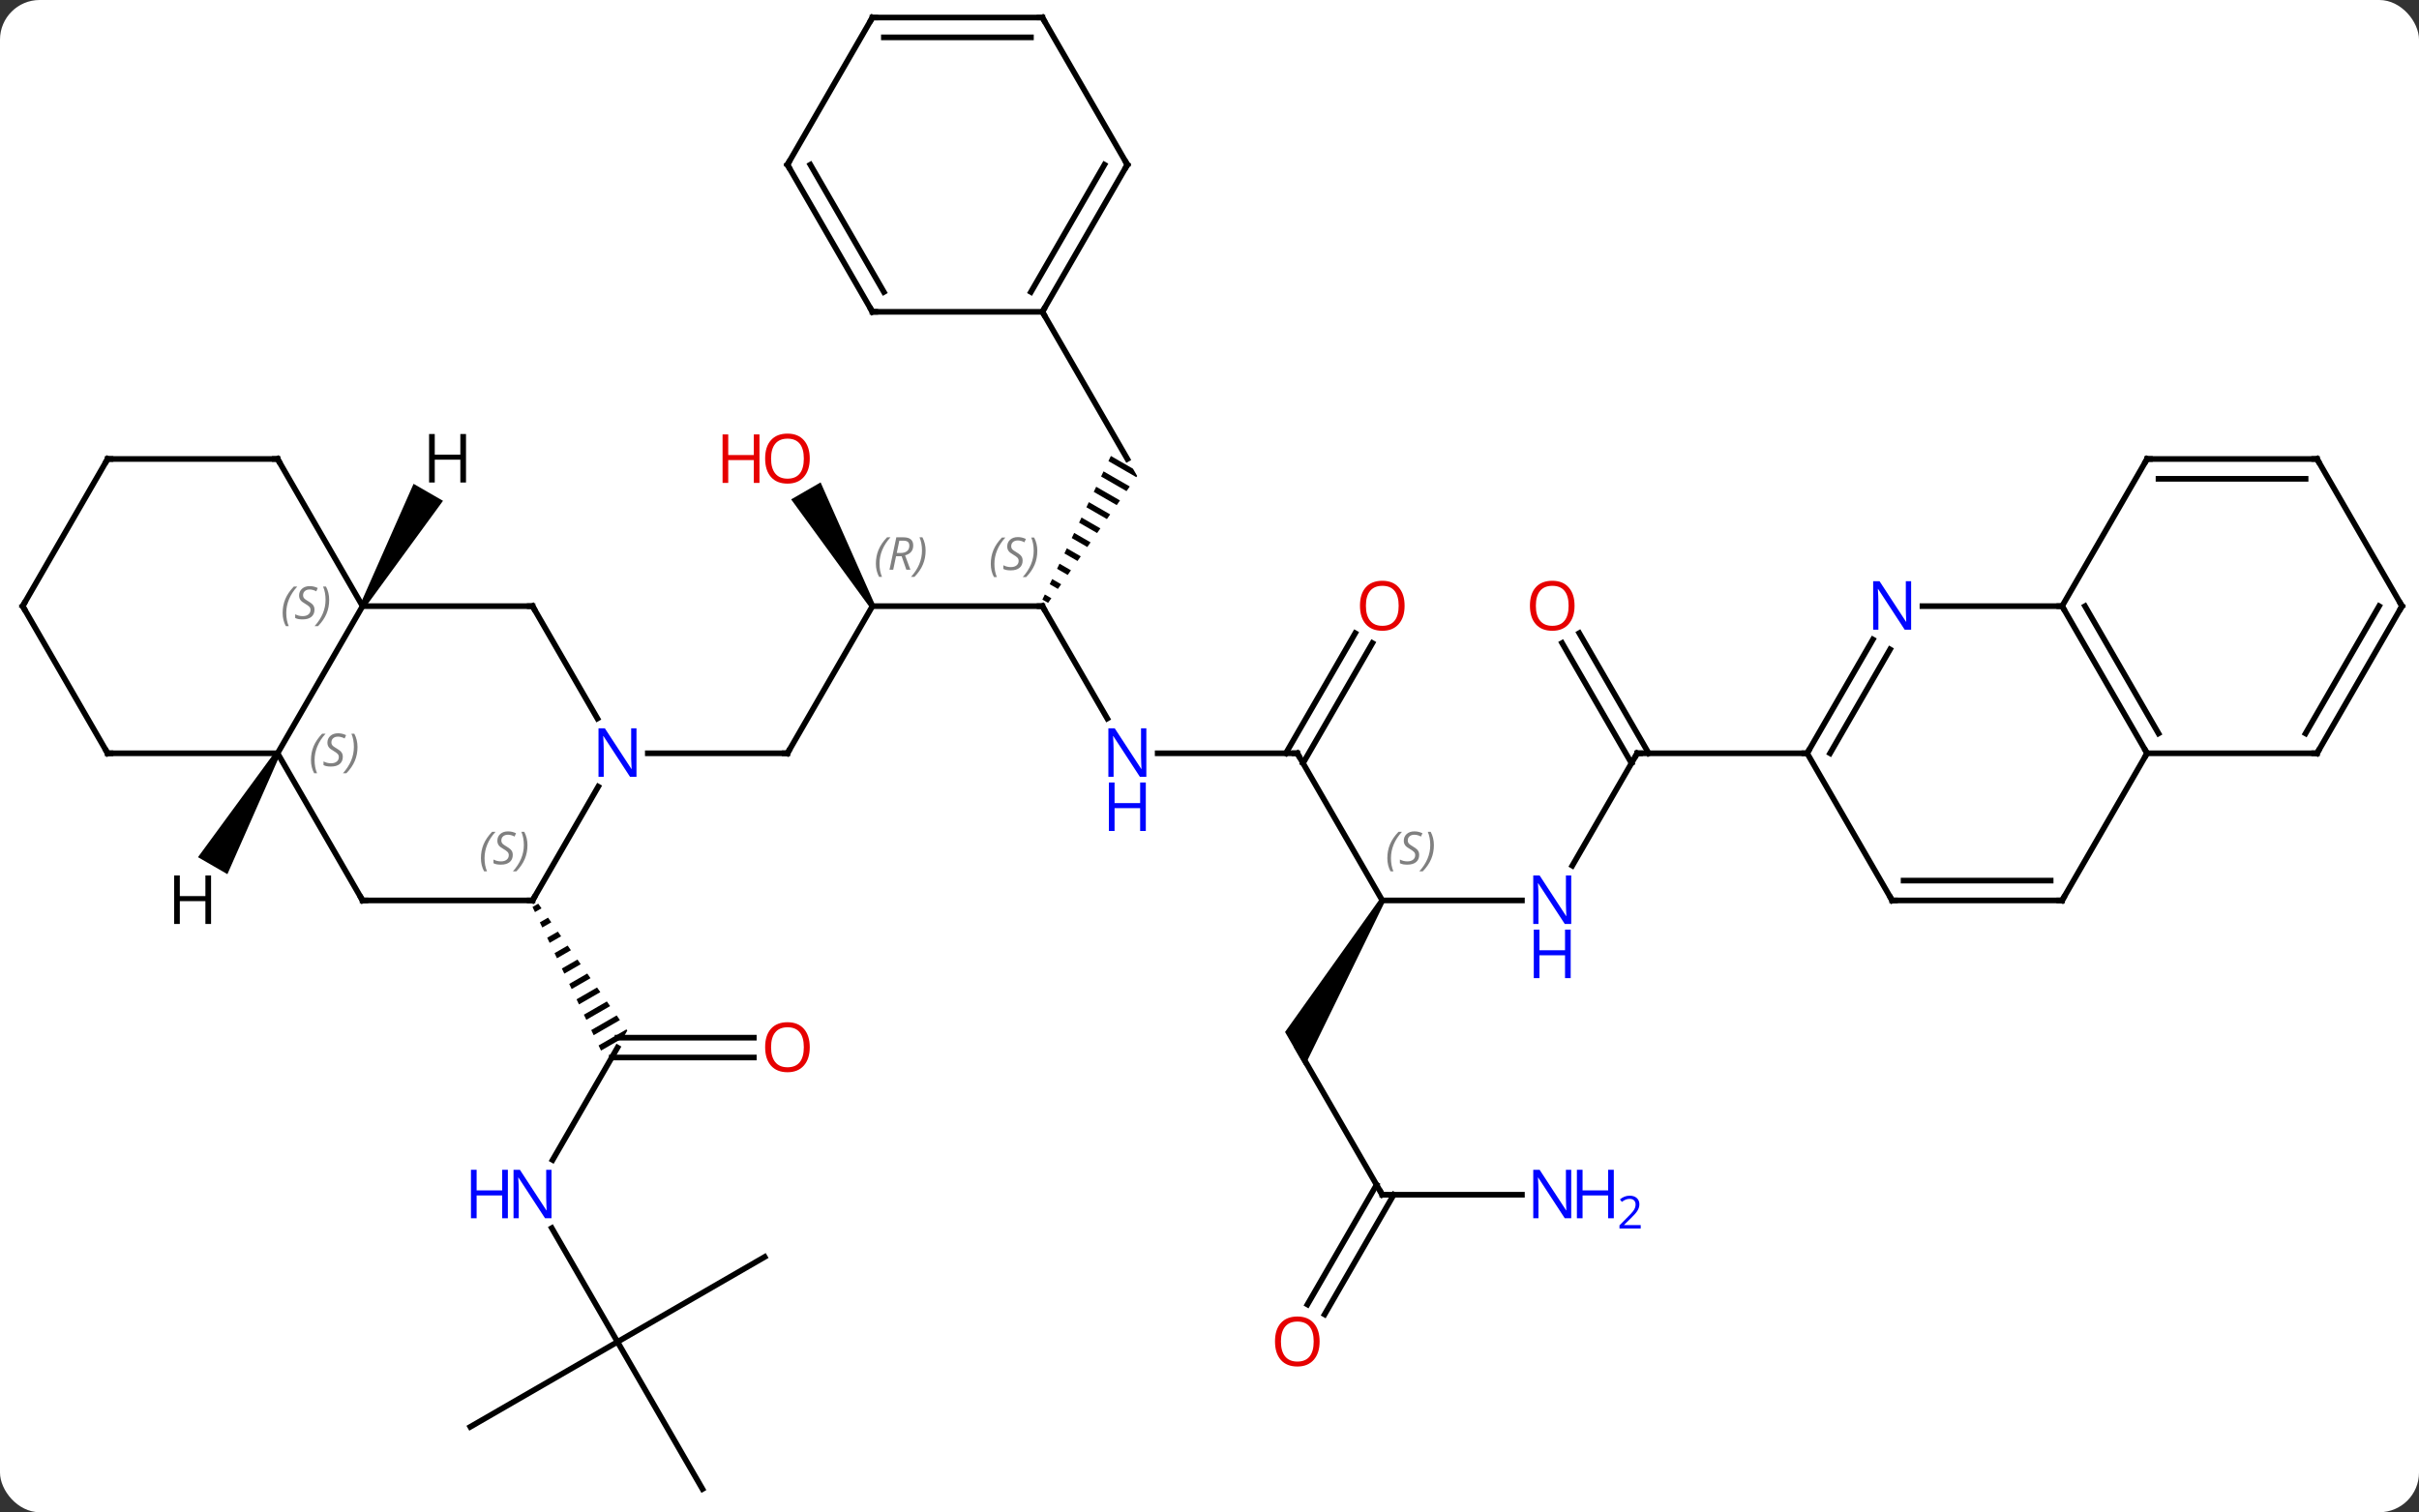 <svg width="427" viewBox="0 0 427 267" style="fill-opacity:1; color-rendering:auto; color-interpolation:auto; text-rendering:auto; stroke:black; stroke-linecap:square; stroke-miterlimit:10; shape-rendering:auto; stroke-opacity:1; fill:black; stroke-dasharray:none; font-weight:normal; stroke-width:1; font-family:'Open Sans'; font-style:normal; stroke-linejoin:miter; font-size:12; stroke-dashoffset:0; image-rendering:auto;" height="267" class="cas-substance-image" xmlns:xlink="http://www.w3.org/1999/xlink" xmlns="http://www.w3.org/2000/svg"><rect x="0" y="0" width="427" height="267" fill="#333333" stroke="none"/><svg class="cas-substance-single-component"><rect y="0" x="0" width="427" stroke="none" ry="7" rx="7" height="267" fill="white" class="cas-substance-group"/><svg y="0" x="0" width="427" viewBox="0 0 427 267" style="fill:black;" height="267" class="cas-substance-single-component-image"><svg><g><g transform="translate(214,133)" style="text-rendering:geometricPrecision; color-rendering:optimizeQuality; color-interpolation:linearRGB; stroke-linecap:butt; image-rendering:optimizeQuality;"><line y2="-25.98" y1="0" x2="-60" x1="-75" style="fill:none;"/><line y2="0" y1="0" x2="-99.648" x1="-75" style="fill:none;"/><line y2="-25.98" y1="-25.98" x2="-30" x1="-60" style="fill:none;"/><path style="stroke:none;" d="M-59.567 -26.23 L-60.433 -25.73 L-74.344 -44.827 L-69.148 -47.827 Z"/><path style="stroke:none;" d="M-17.909 -52.494 L-18.341 -51.589 L-18.341 -51.589 L-13.418 -48.749 L-13.418 -48.749 L-13.268 -48.963 L-13.268 -48.963 L-13.268 -48.963 L-13.268 -48.963 L-14.008 -50.245 L-14.008 -50.245 L-17.909 -52.494 ZM-19.205 -49.777 L-19.637 -48.872 L-19.637 -48.872 L-15.148 -46.283 L-15.148 -46.283 L-14.571 -47.105 L-14.571 -47.105 L-19.205 -49.777 ZM-20.5 -47.06 L-20.932 -46.155 L-20.932 -46.155 L-16.878 -43.817 L-16.878 -43.817 L-16.301 -44.639 L-16.301 -44.639 L-20.5 -47.06 ZM-21.796 -44.344 L-22.228 -43.438 L-22.228 -43.438 L-18.608 -41.351 L-18.608 -41.351 L-18.032 -42.173 L-18.032 -42.173 L-21.796 -44.344 ZM-23.091 -41.627 L-23.523 -40.721 L-23.523 -40.721 L-20.338 -38.884 L-20.338 -38.884 L-19.762 -39.706 L-19.762 -39.706 L-23.091 -41.627 ZM-24.387 -38.91 L-24.819 -38.004 L-22.069 -36.418 L-22.069 -36.418 L-21.492 -37.24 L-24.387 -38.91 ZM-25.682 -36.193 L-26.114 -35.287 L-26.114 -35.287 L-23.799 -33.952 L-23.799 -33.952 L-23.222 -34.774 L-23.222 -34.774 L-25.682 -36.193 ZM-26.978 -33.476 L-27.41 -32.57 L-27.41 -32.57 L-25.529 -31.486 L-25.529 -31.486 L-24.952 -32.308 L-24.952 -32.308 L-26.978 -33.476 ZM-28.273 -30.759 L-28.705 -29.853 L-28.705 -29.853 L-27.259 -29.019 L-27.259 -29.019 L-26.683 -29.841 L-26.683 -29.841 L-28.273 -30.759 ZM-29.569 -28.042 L-30.001 -27.136 L-28.989 -26.553 L-28.989 -26.553 L-28.413 -27.375 L-28.413 -27.375 L-29.569 -28.042 Z"/><line y2="-6.138" y1="-25.98" x2="-18.544" x1="-30" style="fill:none;"/><line y2="-77.943" y1="-51.963" x2="-30" x1="-15" style="fill:none;"/><line y2="0" y1="0" x2="15" x1="-9.648" style="fill:none;"/><line y2="25.98" y1="0" x2="30" x1="15" style="fill:none;"/><line y2="-19.457" y1="1.75" x2="28.255" x1="16.01" style="fill:none;"/><line y2="-21.207" y1="-0" x2="25.224" x1="12.979" style="fill:none;"/><line y2="25.98" y1="25.98" x2="54.648" x1="30" style="fill:none;"/><path style="stroke:none;" d="M29.567 25.73 L30.433 26.23 L16.299 55.213 L12.835 49.213 Z"/><line y2="0" y1="19.842" x2="75" x1="63.544" style="fill:none;"/><line y2="77.943" y1="51.963" x2="30" x1="15" style="fill:none;"/><line y2="-21.219" y1="-0" x2="64.769" x1="77.021" style="fill:none;"/><line y2="-19.469" y1="1.75" x2="61.738" x1="73.99" style="fill:none;"/><line y2="0" y1="0" x2="105" x1="75" style="fill:none;"/><line y2="77.943" y1="77.943" x2="54.648" x1="30" style="fill:none;"/><line y2="97.326" y1="76.193" x2="16.788" x1="28.99" style="fill:none;"/><line y2="99.076" y1="77.943" x2="19.819" x1="32.021" style="fill:none;"/><line y2="71.805" y1="51.963" x2="-116.456" x1="-105" style="fill:none;"/><line y2="53.713" y1="53.713" x2="-80.938" x1="-106.01" style="fill:none;"/><line y2="50.213" y1="50.213" x2="-80.938" x1="-105" style="fill:none;"/><path style="stroke:none;" d="M-118.99 26.553 L-120.001 27.136 L-119.569 28.042 L-118.413 27.375 L-118.413 27.375 L-118.99 26.553 ZM-117.259 29.019 L-118.705 29.853 L-118.273 30.759 L-116.683 29.841 L-117.259 29.019 ZM-115.529 31.486 L-117.41 32.57 L-116.978 33.476 L-114.952 32.308 L-115.529 31.486 ZM-113.799 33.952 L-116.114 35.287 L-116.114 35.287 L-115.682 36.193 L-113.222 34.774 L-113.799 33.952 ZM-112.069 36.418 L-114.819 38.004 L-114.819 38.004 L-114.387 38.91 L-111.492 37.24 L-111.492 37.24 L-112.069 36.418 ZM-110.338 38.884 L-113.523 40.721 L-113.523 40.721 L-113.091 41.627 L-113.091 41.627 L-109.762 39.706 L-110.338 38.884 ZM-108.608 41.351 L-112.228 43.438 L-111.796 44.343 L-111.796 44.343 L-108.031 42.173 L-108.608 41.351 ZM-106.878 43.817 L-110.932 46.155 L-110.932 46.155 L-110.5 47.06 L-106.301 44.639 L-106.878 43.817 ZM-105.148 46.283 L-109.637 48.872 L-109.637 48.872 L-109.205 49.777 L-109.205 49.777 L-104.571 47.105 L-105.148 46.283 ZM-103.418 48.749 L-108.341 51.589 L-108.341 51.589 L-107.909 52.494 L-104.008 50.245 L-103.268 48.963 L-103.418 48.749 Z"/><line y2="103.923" y1="83.831" x2="-105" x1="-116.6" style="fill:none;"/><line y2="88.923" y1="103.923" x2="-79.02" x1="-105" style="fill:none;"/><line y2="129.903" y1="103.923" x2="-90" x1="-105" style="fill:none;"/><line y2="118.923" y1="103.923" x2="-130.98" x1="-105" style="fill:none;"/><line y2="25.98" y1="5.888" x2="-120" x1="-108.4" style="fill:none;"/><line y2="-25.98" y1="-6.138" x2="-120" x1="-108.544" style="fill:none;"/><line y2="25.98" y1="25.98" x2="-150" x1="-120" style="fill:none;"/><line y2="-25.98" y1="-25.98" x2="-150" x1="-120" style="fill:none;"/><line y2="0" y1="25.98" x2="-165" x1="-150" style="fill:none;"/><line y2="0" y1="-25.98" x2="-165" x1="-150" style="fill:none;"/><line y2="-51.963" y1="-25.98" x2="-165" x1="-150" style="fill:none;"/><line y2="0" y1="0" x2="-195" x1="-165" style="fill:none;"/><line y2="-51.963" y1="-51.963" x2="-195" x1="-165" style="fill:none;"/><line y2="-25.98" y1="0" x2="-210" x1="-195" style="fill:none;"/><line y2="-25.98" y1="-51.963" x2="-210" x1="-195" style="fill:none;"/><line y2="-103.923" y1="-77.943" x2="-15" x1="-30" style="fill:none;"/><line y2="-103.923" y1="-81.443" x2="-19.041" x1="-32.021" style="fill:none;"/><line y2="-77.943" y1="-77.943" x2="-60" x1="-30" style="fill:none;"/><line y2="-129.903" y1="-103.923" x2="-30" x1="-15" style="fill:none;"/><line y2="-103.923" y1="-77.943" x2="-75" x1="-60" style="fill:none;"/><line y2="-103.923" y1="-81.443" x2="-70.959" x1="-57.979" style="fill:none;"/><line y2="-129.903" y1="-129.903" x2="-60" x1="-30" style="fill:none;"/><line y2="-126.403" y1="-126.403" x2="-57.979" x1="-32.021" style="fill:none;"/><line y2="-129.903" y1="-103.923" x2="-60" x1="-75" style="fill:none;"/><line y2="-20.092" y1="0" x2="116.6" x1="105" style="fill:none;"/><line y2="-18.342" y1="0" x2="119.631" x1="109.041" style="fill:none;"/><line y2="25.98" y1="0" x2="120" x1="105" style="fill:none;"/><line y2="-25.98" y1="-25.98" x2="150" x1="125.352" style="fill:none;"/><line y2="25.98" y1="25.98" x2="150" x1="120" style="fill:none;"/><line y2="22.48" y1="22.48" x2="147.979" x1="122.021" style="fill:none;"/><line y2="0" y1="-25.98" x2="165" x1="150" style="fill:none;"/><line y2="-3.5" y1="-25.98" x2="167.021" x1="154.042" style="fill:none;"/><line y2="-51.96" y1="-25.98" x2="165" x1="150" style="fill:none;"/><line y2="0" y1="25.98" x2="165" x1="150" style="fill:none;"/><line y2="0" y1="0" x2="195" x1="165" style="fill:none;"/><line y2="-51.96" y1="-51.96" x2="195" x1="165" style="fill:none;"/><line y2="-48.46" y1="-48.46" x2="192.979" x1="167.021" style="fill:none;"/><line y2="-25.98" y1="0" x2="210" x1="195" style="fill:none;"/><line y2="-25.98" y1="-3.5" x2="205.958" x1="192.979" style="fill:none;"/><line y2="-25.98" y1="-51.96" x2="210" x1="195" style="fill:none;"/><path style="stroke:none;" d="M-149.567 -25.73 L-150.433 -26.23 L-140.998 -47.575 L-135.801 -44.575 Z"/><path style="stroke:none;" d="M-165.433 -0.25 L-164.567 0.25 L-173.858 21.342 L-179.054 18.342 Z"/><path style="fill:none; stroke-miterlimit:5;" d="M-74.75 -0.433 L-75 0 L-75.5 -0"/></g><g transform="translate(214,133)" style="stroke-linecap:butt; font-size:8.4px; fill:gray; text-rendering:geometricPrecision; image-rendering:optimizeQuality; color-rendering:optimizeQuality; font-family:'Open Sans'; font-style:italic; stroke:gray; color-interpolation:linearRGB; stroke-miterlimit:5;"><path style="stroke:none;" d="M-59.389 -33.476 Q-59.389 -34.804 -58.92 -35.929 Q-58.451 -37.054 -57.42 -38.133 L-56.811 -38.133 Q-57.779 -37.07 -58.264 -35.898 Q-58.748 -34.726 -58.748 -33.492 Q-58.748 -32.164 -58.311 -31.148 L-58.826 -31.148 Q-59.389 -32.179 -59.389 -33.476 ZM-55.829 -34.789 L-56.329 -32.414 L-56.985 -32.414 L-55.782 -38.133 L-54.532 -38.133 Q-52.797 -38.133 -52.797 -36.695 Q-52.797 -35.336 -54.235 -34.945 L-53.297 -32.414 L-54.016 -32.414 L-54.844 -34.789 L-55.829 -34.789 ZM-55.251 -37.539 Q-55.641 -35.617 -55.704 -35.367 L-55.047 -35.367 Q-54.297 -35.367 -53.891 -35.695 Q-53.485 -36.023 -53.485 -36.648 Q-53.485 -37.117 -53.743 -37.328 Q-54.001 -37.539 -54.594 -37.539 L-55.251 -37.539 ZM-50.611 -35.789 Q-50.611 -34.461 -51.088 -33.328 Q-51.565 -32.195 -52.58 -31.148 L-53.19 -31.148 Q-51.252 -33.304 -51.252 -35.789 Q-51.252 -37.117 -51.69 -38.133 L-51.174 -38.133 Q-50.611 -37.07 -50.611 -35.789 Z"/><path style="fill:none; stroke:black;" d="M-30.5 -25.98 L-30 -25.98 L-29.75 -25.547"/><path style="stroke:none;" d="M-39.109 -33.437 Q-39.109 -34.765 -38.64 -35.89 Q-38.172 -37.015 -37.14 -38.093 L-36.531 -38.093 Q-37.5 -37.031 -37.984 -35.859 Q-38.468 -34.687 -38.468 -33.453 Q-38.468 -32.124 -38.031 -31.109 L-38.547 -31.109 Q-39.109 -32.14 -39.109 -33.437 ZM-33.486 -34.031 Q-33.486 -33.203 -34.033 -32.749 Q-34.58 -32.296 -35.58 -32.296 Q-35.986 -32.296 -36.299 -32.351 Q-36.611 -32.406 -36.893 -32.546 L-36.893 -33.203 Q-36.268 -32.874 -35.565 -32.874 Q-34.94 -32.874 -34.565 -33.171 Q-34.19 -33.468 -34.19 -33.984 Q-34.19 -34.296 -34.393 -34.523 Q-34.596 -34.749 -35.158 -35.078 Q-35.752 -35.406 -35.979 -35.734 Q-36.205 -36.062 -36.205 -36.515 Q-36.205 -37.249 -35.69 -37.71 Q-35.174 -38.171 -34.33 -38.171 Q-33.955 -38.171 -33.619 -38.093 Q-33.283 -38.015 -32.908 -37.843 L-33.174 -37.249 Q-33.424 -37.406 -33.744 -37.492 Q-34.065 -37.578 -34.33 -37.578 Q-34.861 -37.578 -35.182 -37.304 Q-35.502 -37.031 -35.502 -36.562 Q-35.502 -36.359 -35.432 -36.21 Q-35.361 -36.062 -35.221 -35.929 Q-35.08 -35.796 -34.658 -35.546 Q-34.096 -35.203 -33.893 -35.007 Q-33.69 -34.812 -33.588 -34.578 Q-33.486 -34.343 -33.486 -34.031 ZM-30.892 -35.749 Q-30.892 -34.421 -31.369 -33.288 Q-31.845 -32.156 -32.861 -31.109 L-33.47 -31.109 Q-31.532 -33.265 -31.532 -35.749 Q-31.532 -37.078 -31.97 -38.093 L-31.454 -38.093 Q-30.892 -37.031 -30.892 -35.749 Z"/></g><g transform="translate(214,133)" style="stroke-linecap:butt; fill:rgb(230,0,0); text-rendering:geometricPrecision; color-rendering:optimizeQuality; image-rendering:optimizeQuality; font-family:'Open Sans'; stroke:rgb(230,0,0); color-interpolation:linearRGB; stroke-miterlimit:5;"><path style="stroke:none;" d="M-71.062 -52.033 Q-71.062 -49.971 -72.102 -48.791 Q-73.141 -47.611 -74.984 -47.611 Q-76.875 -47.611 -77.906 -48.776 Q-78.938 -49.94 -78.938 -52.049 Q-78.938 -54.143 -77.906 -55.291 Q-76.875 -56.44 -74.984 -56.44 Q-73.125 -56.44 -72.094 -55.268 Q-71.062 -54.096 -71.062 -52.033 ZM-77.891 -52.033 Q-77.891 -50.299 -77.148 -49.393 Q-76.406 -48.486 -74.984 -48.486 Q-73.562 -48.486 -72.836 -49.385 Q-72.109 -50.283 -72.109 -52.033 Q-72.109 -53.768 -72.836 -54.658 Q-73.562 -55.549 -74.984 -55.549 Q-76.406 -55.549 -77.148 -54.651 Q-77.891 -53.752 -77.891 -52.033 Z"/><path style="stroke:none;" d="M-79.938 -47.736 L-80.938 -47.736 L-80.938 -51.768 L-85.453 -51.768 L-85.453 -47.736 L-86.453 -47.736 L-86.453 -56.299 L-85.453 -56.299 L-85.453 -52.658 L-80.938 -52.658 L-80.938 -56.299 L-79.938 -56.299 L-79.938 -47.736 Z"/><path style="fill:rgb(0,5,255); stroke:none;" d="M-11.648 4.156 L-12.789 4.156 L-17.477 -3.031 L-17.523 -3.031 Q-17.43 -1.766 -17.43 -0.719 L-17.43 4.156 L-18.352 4.156 L-18.352 -4.406 L-17.227 -4.406 L-12.555 2.75 L-12.508 2.75 Q-12.508 2.594 -12.555 1.734 Q-12.602 0.875 -12.586 0.5 L-12.586 -4.406 L-11.648 -4.406 L-11.648 4.156 Z"/><path style="fill:rgb(0,5,255); stroke:none;" d="M-11.742 13.719 L-12.742 13.719 L-12.742 9.688 L-17.258 9.688 L-17.258 13.719 L-18.258 13.719 L-18.258 5.156 L-17.258 5.156 L-17.258 8.797 L-12.742 8.797 L-12.742 5.156 L-11.742 5.156 L-11.742 13.719 Z"/><path style="fill:none; stroke:black;" d="M14.5 -0 L15 0 L15.25 0.433"/></g><g transform="translate(214,133)" style="stroke-linecap:butt; font-size:8.4px; fill:gray; text-rendering:geometricPrecision; image-rendering:optimizeQuality; color-rendering:optimizeQuality; font-family:'Open Sans'; font-style:italic; stroke:gray; color-interpolation:linearRGB; stroke-miterlimit:5;"><path style="stroke:none;" d="M30.891 18.523 Q30.891 17.195 31.36 16.07 Q31.829 14.945 32.86 13.867 L33.469 13.867 Q32.501 14.929 32.016 16.101 Q31.532 17.273 31.532 18.507 Q31.532 19.835 31.97 20.851 L31.454 20.851 Q30.891 19.82 30.891 18.523 ZM36.514 17.929 Q36.514 18.757 35.967 19.21 Q35.42 19.663 34.42 19.663 Q34.014 19.663 33.701 19.609 Q33.389 19.554 33.108 19.413 L33.108 18.757 Q33.733 19.085 34.436 19.085 Q35.061 19.085 35.436 18.788 Q35.811 18.492 35.811 17.976 Q35.811 17.663 35.608 17.437 Q35.405 17.21 34.842 16.882 Q34.248 16.554 34.022 16.226 Q33.795 15.898 33.795 15.445 Q33.795 14.71 34.311 14.249 Q34.826 13.788 35.67 13.788 Q36.045 13.788 36.381 13.867 Q36.717 13.945 37.092 14.117 L36.826 14.71 Q36.576 14.554 36.256 14.468 Q35.936 14.382 35.67 14.382 Q35.139 14.382 34.819 14.656 Q34.498 14.929 34.498 15.398 Q34.498 15.601 34.569 15.749 Q34.639 15.898 34.78 16.031 Q34.92 16.163 35.342 16.413 Q35.905 16.757 36.108 16.953 Q36.311 17.148 36.412 17.382 Q36.514 17.617 36.514 17.929 ZM39.108 16.21 Q39.108 17.538 38.632 18.671 Q38.155 19.804 37.14 20.851 L36.53 20.851 Q38.468 18.695 38.468 16.21 Q38.468 14.882 38.03 13.867 L38.546 13.867 Q39.108 14.929 39.108 16.21 Z"/></g><g transform="translate(214,133)" style="stroke-linecap:butt; fill:rgb(230,0,0); text-rendering:geometricPrecision; color-rendering:optimizeQuality; image-rendering:optimizeQuality; font-family:'Open Sans'; stroke:rgb(230,0,0); color-interpolation:linearRGB; stroke-miterlimit:5;"><path style="stroke:none;" d="M33.938 -26.05 Q33.938 -23.988 32.898 -22.808 Q31.859 -21.628 30.016 -21.628 Q28.125 -21.628 27.094 -22.793 Q26.062 -23.957 26.062 -26.066 Q26.062 -28.16 27.094 -29.308 Q28.125 -30.457 30.016 -30.457 Q31.875 -30.457 32.906 -29.285 Q33.938 -28.113 33.938 -26.05 ZM27.109 -26.05 Q27.109 -24.316 27.852 -23.41 Q28.594 -22.503 30.016 -22.503 Q31.438 -22.503 32.164 -23.402 Q32.891 -24.3 32.891 -26.05 Q32.891 -27.785 32.164 -28.675 Q31.438 -29.566 30.016 -29.566 Q28.594 -29.566 27.852 -28.668 Q27.109 -27.769 27.109 -26.05 Z"/><path style="fill:rgb(0,5,255); stroke:none;" d="M63.352 30.136 L62.211 30.136 L57.523 22.949 L57.477 22.949 Q57.57 24.214 57.57 25.261 L57.57 30.136 L56.648 30.136 L56.648 21.574 L57.773 21.574 L62.445 28.73 L62.492 28.73 Q62.492 28.574 62.445 27.714 Q62.398 26.855 62.414 26.48 L62.414 21.574 L63.352 21.574 L63.352 30.136 Z"/><path style="fill:rgb(0,5,255); stroke:none;" d="M63.258 39.699 L62.258 39.699 L62.258 35.667 L57.742 35.667 L57.742 39.699 L56.742 39.699 L56.742 31.136 L57.742 31.136 L57.742 34.777 L62.258 34.777 L62.258 31.136 L63.258 31.136 L63.258 39.699 Z"/><path style="fill:none; stroke:black;" d="M74.75 0.433 L75 0 L75.5 0"/><path style="fill:none; stroke:black;" d="M29.75 77.51 L30 77.943 L30.5 77.943"/><path style="stroke:none;" d="M63.938 -26.05 Q63.938 -23.988 62.898 -22.808 Q61.859 -21.628 60.016 -21.628 Q58.125 -21.628 57.094 -22.793 Q56.062 -23.957 56.062 -26.066 Q56.062 -28.16 57.094 -29.308 Q58.125 -30.457 60.016 -30.457 Q61.875 -30.457 62.906 -29.285 Q63.938 -28.113 63.938 -26.05 ZM57.109 -26.05 Q57.109 -24.316 57.852 -23.41 Q58.594 -22.503 60.016 -22.503 Q61.438 -22.503 62.164 -23.402 Q62.891 -24.3 62.891 -26.05 Q62.891 -27.785 62.164 -28.675 Q61.438 -29.566 60.016 -29.566 Q58.594 -29.566 57.852 -28.668 Q57.109 -27.769 57.109 -26.05 Z"/><path style="fill:rgb(0,5,255); stroke:none;" d="M63.352 82.099 L62.211 82.099 L57.523 74.912 L57.477 74.912 Q57.57 76.177 57.57 77.224 L57.57 82.099 L56.648 82.099 L56.648 73.537 L57.773 73.537 L62.445 80.693 L62.492 80.693 Q62.492 80.537 62.445 79.677 Q62.398 78.818 62.414 78.443 L62.414 73.537 L63.352 73.537 L63.352 82.099 Z"/><path style="fill:rgb(0,5,255); stroke:none;" d="M70.867 82.099 L69.867 82.099 L69.867 78.068 L65.352 78.068 L65.352 82.099 L64.352 82.099 L64.352 73.537 L65.352 73.537 L65.352 77.177 L69.867 77.177 L69.867 73.537 L70.867 73.537 L70.867 82.099 Z"/><path style="fill:rgb(0,5,255); stroke:none;" d="M75.617 83.909 L71.867 83.909 L71.867 83.346 L73.367 81.831 Q74.055 81.143 74.273 80.846 Q74.492 80.549 74.602 80.268 Q74.711 79.987 74.711 79.659 Q74.711 79.206 74.438 78.94 Q74.164 78.674 73.664 78.674 Q73.32 78.674 73 78.791 Q72.68 78.909 72.289 79.206 L71.945 78.768 Q72.727 78.112 73.664 78.112 Q74.461 78.112 74.922 78.526 Q75.383 78.94 75.383 79.627 Q75.383 80.174 75.078 80.706 Q74.773 81.237 73.93 82.049 L72.68 83.268 L72.68 83.299 L75.617 83.299 L75.617 83.909 Z"/><path style="stroke:none;" d="M18.938 103.853 Q18.938 105.915 17.898 107.095 Q16.859 108.275 15.016 108.275 Q13.125 108.275 12.094 107.111 Q11.062 105.946 11.062 103.837 Q11.062 101.743 12.094 100.595 Q13.125 99.446 15.016 99.446 Q16.875 99.446 17.906 100.618 Q18.938 101.79 18.938 103.853 ZM12.109 103.853 Q12.109 105.587 12.852 106.493 Q13.594 107.4 15.016 107.4 Q16.438 107.4 17.164 106.501 Q17.891 105.603 17.891 103.853 Q17.891 102.118 17.164 101.228 Q16.438 100.337 15.016 100.337 Q13.594 100.337 12.852 101.236 Q12.109 102.134 12.109 103.853 Z"/><path style="fill:rgb(0,5,255); stroke:none;" d="M-116.648 82.099 L-117.789 82.099 L-122.477 74.912 L-122.523 74.912 Q-122.43 76.177 -122.43 77.224 L-122.43 82.099 L-123.352 82.099 L-123.352 73.537 L-122.227 73.537 L-117.555 80.693 L-117.508 80.693 Q-117.508 80.537 -117.555 79.677 Q-117.602 78.818 -117.586 78.443 L-117.586 73.537 L-116.648 73.537 L-116.648 82.099 Z"/><path style="fill:rgb(0,5,255); stroke:none;" d="M-124.352 82.099 L-125.352 82.099 L-125.352 78.068 L-129.867 78.068 L-129.867 82.099 L-130.867 82.099 L-130.867 73.537 L-129.867 73.537 L-129.867 77.177 L-125.352 77.177 L-125.352 73.537 L-124.352 73.537 L-124.352 82.099 Z"/><path style="stroke:none;" d="M-71.062 51.893 Q-71.062 53.955 -72.102 55.135 Q-73.141 56.315 -74.984 56.315 Q-76.875 56.315 -77.906 55.151 Q-78.938 53.986 -78.938 51.877 Q-78.938 49.783 -77.906 48.635 Q-76.875 47.486 -74.984 47.486 Q-73.125 47.486 -72.094 48.658 Q-71.062 49.83 -71.062 51.893 ZM-77.891 51.893 Q-77.891 53.627 -77.148 54.533 Q-76.406 55.44 -74.984 55.44 Q-73.562 55.44 -72.836 54.541 Q-72.109 53.643 -72.109 51.893 Q-72.109 50.158 -72.836 49.268 Q-73.562 48.377 -74.984 48.377 Q-76.406 48.377 -77.148 49.276 Q-77.891 50.174 -77.891 51.893 Z"/><path style="fill:rgb(0,5,255); stroke:none;" d="M-101.648 4.156 L-102.789 4.156 L-107.477 -3.031 L-107.523 -3.031 Q-107.43 -1.766 -107.43 -0.719 L-107.43 4.156 L-108.352 4.156 L-108.352 -4.406 L-107.227 -4.406 L-102.555 2.75 L-102.508 2.75 Q-102.508 2.594 -102.555 1.734 Q-102.602 0.875 -102.586 0.5 L-102.586 -4.406 L-101.648 -4.406 L-101.648 4.156 Z"/><path style="fill:none; stroke:black;" d="M-119.75 25.547 L-120 25.98 L-120.5 25.98"/></g><g transform="translate(214,133)" style="stroke-linecap:butt; font-size:8.4px; fill:gray; text-rendering:geometricPrecision; image-rendering:optimizeQuality; color-rendering:optimizeQuality; font-family:'Open Sans'; font-style:italic; stroke:gray; color-interpolation:linearRGB; stroke-miterlimit:5;"><path style="stroke:none;" d="M-129.108 18.523 Q-129.108 17.195 -128.64 16.07 Q-128.171 14.945 -127.14 13.867 L-126.53 13.867 Q-127.499 14.929 -127.984 16.101 Q-128.468 17.273 -128.468 18.507 Q-128.468 19.835 -128.03 20.851 L-128.546 20.851 Q-129.108 19.82 -129.108 18.523 ZM-123.486 17.929 Q-123.486 18.757 -124.033 19.21 Q-124.58 19.663 -125.58 19.663 Q-125.986 19.663 -126.299 19.609 Q-126.611 19.554 -126.892 19.413 L-126.892 18.757 Q-126.267 19.085 -125.564 19.085 Q-124.939 19.085 -124.564 18.788 Q-124.189 18.492 -124.189 17.976 Q-124.189 17.663 -124.392 17.437 Q-124.595 17.21 -125.158 16.882 Q-125.752 16.554 -125.978 16.226 Q-126.205 15.898 -126.205 15.445 Q-126.205 14.71 -125.689 14.249 Q-125.174 13.789 -124.33 13.789 Q-123.955 13.789 -123.619 13.867 Q-123.283 13.945 -122.908 14.117 L-123.174 14.71 Q-123.424 14.554 -123.744 14.468 Q-124.064 14.382 -124.33 14.382 Q-124.861 14.382 -125.181 14.656 Q-125.502 14.929 -125.502 15.398 Q-125.502 15.601 -125.431 15.749 Q-125.361 15.898 -125.22 16.031 Q-125.08 16.163 -124.658 16.413 Q-124.095 16.757 -123.892 16.953 Q-123.689 17.148 -123.588 17.382 Q-123.486 17.617 -123.486 17.929 ZM-120.891 16.21 Q-120.891 17.538 -121.368 18.671 Q-121.845 19.804 -122.86 20.851 L-123.47 20.851 Q-121.532 18.695 -121.532 16.21 Q-121.532 14.882 -121.97 13.867 L-121.454 13.867 Q-120.891 14.929 -120.891 16.21 Z"/><path style="fill:none; stroke:black;" d="M-119.75 -25.547 L-120 -25.98 L-120.5 -25.98"/><path style="fill:none; stroke:black;" d="M-149.5 25.98 L-150 25.98 L-150.25 25.547"/><path style="stroke:none;" d="M-164.108 -24.777 Q-164.108 -26.105 -163.64 -27.23 Q-163.171 -28.355 -162.14 -29.433 L-161.53 -29.433 Q-162.499 -28.371 -162.983 -27.199 Q-163.468 -26.027 -163.468 -24.793 Q-163.468 -23.465 -163.03 -22.449 L-163.546 -22.449 Q-164.108 -23.48 -164.108 -24.777 ZM-158.486 -25.371 Q-158.486 -24.543 -159.033 -24.09 Q-159.58 -23.637 -160.58 -23.637 Q-160.986 -23.637 -161.298 -23.691 Q-161.611 -23.746 -161.892 -23.887 L-161.892 -24.543 Q-161.267 -24.215 -160.564 -24.215 Q-159.939 -24.215 -159.564 -24.512 Q-159.189 -24.808 -159.189 -25.324 Q-159.189 -25.637 -159.392 -25.863 Q-159.595 -26.09 -160.158 -26.418 Q-160.752 -26.746 -160.978 -27.074 Q-161.205 -27.402 -161.205 -27.855 Q-161.205 -28.59 -160.689 -29.051 Q-160.173 -29.512 -159.33 -29.512 Q-158.955 -29.512 -158.619 -29.433 Q-158.283 -29.355 -157.908 -29.183 L-158.173 -28.59 Q-158.423 -28.746 -158.744 -28.832 Q-159.064 -28.918 -159.33 -28.918 Q-159.861 -28.918 -160.181 -28.644 Q-160.502 -28.371 -160.502 -27.902 Q-160.502 -27.699 -160.431 -27.551 Q-160.361 -27.402 -160.22 -27.269 Q-160.08 -27.137 -159.658 -26.887 Q-159.095 -26.543 -158.892 -26.347 Q-158.689 -26.152 -158.588 -25.918 Q-158.486 -25.683 -158.486 -25.371 ZM-155.892 -27.09 Q-155.892 -25.762 -156.368 -24.629 Q-156.845 -23.496 -157.86 -22.449 L-158.47 -22.449 Q-156.532 -24.605 -156.532 -27.09 Q-156.532 -28.418 -156.97 -29.433 L-156.454 -29.433 Q-155.892 -28.371 -155.892 -27.09 Z"/><path style="stroke:none;" d="M-159.108 1.203 Q-159.108 -0.125 -158.64 -1.25 Q-158.171 -2.375 -157.14 -3.453 L-156.53 -3.453 Q-157.499 -2.391 -157.983 -1.219 Q-158.468 -0.047 -158.468 1.188 Q-158.468 2.516 -158.03 3.531 L-158.546 3.531 Q-159.108 2.5 -159.108 1.203 ZM-153.486 0.609 Q-153.486 1.438 -154.033 1.891 Q-154.58 2.344 -155.58 2.344 Q-155.986 2.344 -156.298 2.289 Q-156.611 2.234 -156.892 2.094 L-156.892 1.438 Q-156.267 1.766 -155.564 1.766 Q-154.939 1.766 -154.564 1.469 Q-154.189 1.172 -154.189 0.656 Q-154.189 0.344 -154.392 0.117 Q-154.595 -0.109 -155.158 -0.438 Q-155.752 -0.766 -155.978 -1.094 Q-156.205 -1.422 -156.205 -1.875 Q-156.205 -2.609 -155.689 -3.07 Q-155.173 -3.531 -154.33 -3.531 Q-153.955 -3.531 -153.619 -3.453 Q-153.283 -3.375 -152.908 -3.203 L-153.173 -2.609 Q-153.423 -2.766 -153.744 -2.852 Q-154.064 -2.938 -154.33 -2.938 Q-154.861 -2.938 -155.181 -2.664 Q-155.502 -2.391 -155.502 -1.922 Q-155.502 -1.719 -155.431 -1.57 Q-155.361 -1.422 -155.22 -1.289 Q-155.08 -1.156 -154.658 -0.906 Q-154.095 -0.562 -153.892 -0.367 Q-153.689 -0.172 -153.588 0.062 Q-153.486 0.297 -153.486 0.609 ZM-150.892 -1.109 Q-150.892 0.219 -151.368 1.352 Q-151.845 2.484 -152.86 3.531 L-153.47 3.531 Q-151.532 1.375 -151.532 -1.109 Q-151.532 -2.438 -151.97 -3.453 L-151.454 -3.453 Q-150.892 -2.391 -150.892 -1.109 Z"/><path style="fill:none; stroke:black;" d="M-164.75 -51.53 L-165 -51.963 L-165.5 -51.963"/><path style="fill:none; stroke:black;" d="M-194.5 0 L-195 0 L-195.25 -0.433"/><path style="fill:none; stroke:black;" d="M-194.5 -51.963 L-195 -51.963 L-195.25 -51.53"/><path style="fill:none; stroke:black;" d="M-209.75 -25.547 L-210 -25.98 L-209.75 -26.413"/><path style="fill:none; stroke:black;" d="M-29.75 -78.376 L-30 -77.943 L-29.75 -77.51"/><path style="fill:none; stroke:black;" d="M-15.25 -103.49 L-15 -103.923 L-15.25 -104.356"/><path style="fill:none; stroke:black;" d="M-59.5 -77.943 L-60 -77.943 L-60.25 -78.376"/><path style="fill:none; stroke:black;" d="M-29.75 -129.47 L-30 -129.903 L-30.5 -129.903"/><path style="fill:none; stroke:black;" d="M-74.75 -103.49 L-75 -103.923 L-74.75 -104.356"/><path style="fill:none; stroke:black;" d="M-59.5 -129.903 L-60 -129.903 L-60.25 -129.47"/><path style="fill:none; stroke:black;" d="M105.25 -0.433 L105 0 L104.5 -0"/></g><g transform="translate(214,133)" style="stroke-linecap:butt; fill:rgb(0,5,255); text-rendering:geometricPrecision; color-rendering:optimizeQuality; image-rendering:optimizeQuality; font-family:'Open Sans'; stroke:rgb(0,5,255); color-interpolation:linearRGB; stroke-miterlimit:5;"><path style="stroke:none;" d="M123.352 -21.824 L122.211 -21.824 L117.523 -29.011 L117.477 -29.011 Q117.57 -27.746 117.57 -26.699 L117.57 -21.824 L116.648 -21.824 L116.648 -30.386 L117.773 -30.386 L122.445 -23.23 L122.492 -23.23 Q122.492 -23.386 122.445 -24.246 Q122.398 -25.105 122.414 -25.48 L122.414 -30.386 L123.352 -30.386 L123.352 -21.824 Z"/><path style="fill:none; stroke:black;" d="M119.75 25.547 L120 25.98 L120.5 25.98"/><path style="fill:none; stroke:black;" d="M150.25 -25.547 L150 -25.98 L149.5 -25.98"/><path style="fill:none; stroke:black;" d="M149.5 25.98 L150 25.98 L150.25 25.547"/><path style="fill:none; stroke:black;" d="M164.75 -0.433 L165 0 L164.75 0.433"/><path style="fill:none; stroke:black;" d="M164.75 -51.527 L165 -51.96 L165.5 -51.96"/><path style="fill:none; stroke:black;" d="M194.5 -0 L195 0 L195.25 -0.433"/><path style="fill:none; stroke:black;" d="M194.5 -51.96 L195 -51.96 L195.25 -51.527"/><path style="fill:none; stroke:black;" d="M209.75 -25.547 L210 -25.98 L209.75 -26.413"/><path style="fill:black; stroke:none;" d="M-131.742 -47.807 L-132.742 -47.807 L-132.742 -51.838 L-137.258 -51.838 L-137.258 -47.807 L-138.258 -47.807 L-138.258 -56.369 L-137.258 -56.369 L-137.258 -52.729 L-132.742 -52.729 L-132.742 -56.369 L-131.742 -56.369 L-131.742 -47.807 Z"/><path style="fill:black; stroke:none;" d="M-176.742 30.136 L-177.742 30.136 L-177.742 26.105 L-182.258 26.105 L-182.258 30.136 L-183.258 30.136 L-183.258 21.574 L-182.258 21.574 L-182.258 25.214 L-177.742 25.214 L-177.742 21.574 L-176.742 21.574 L-176.742 30.136 Z"/></g></g></svg></svg></svg></svg>